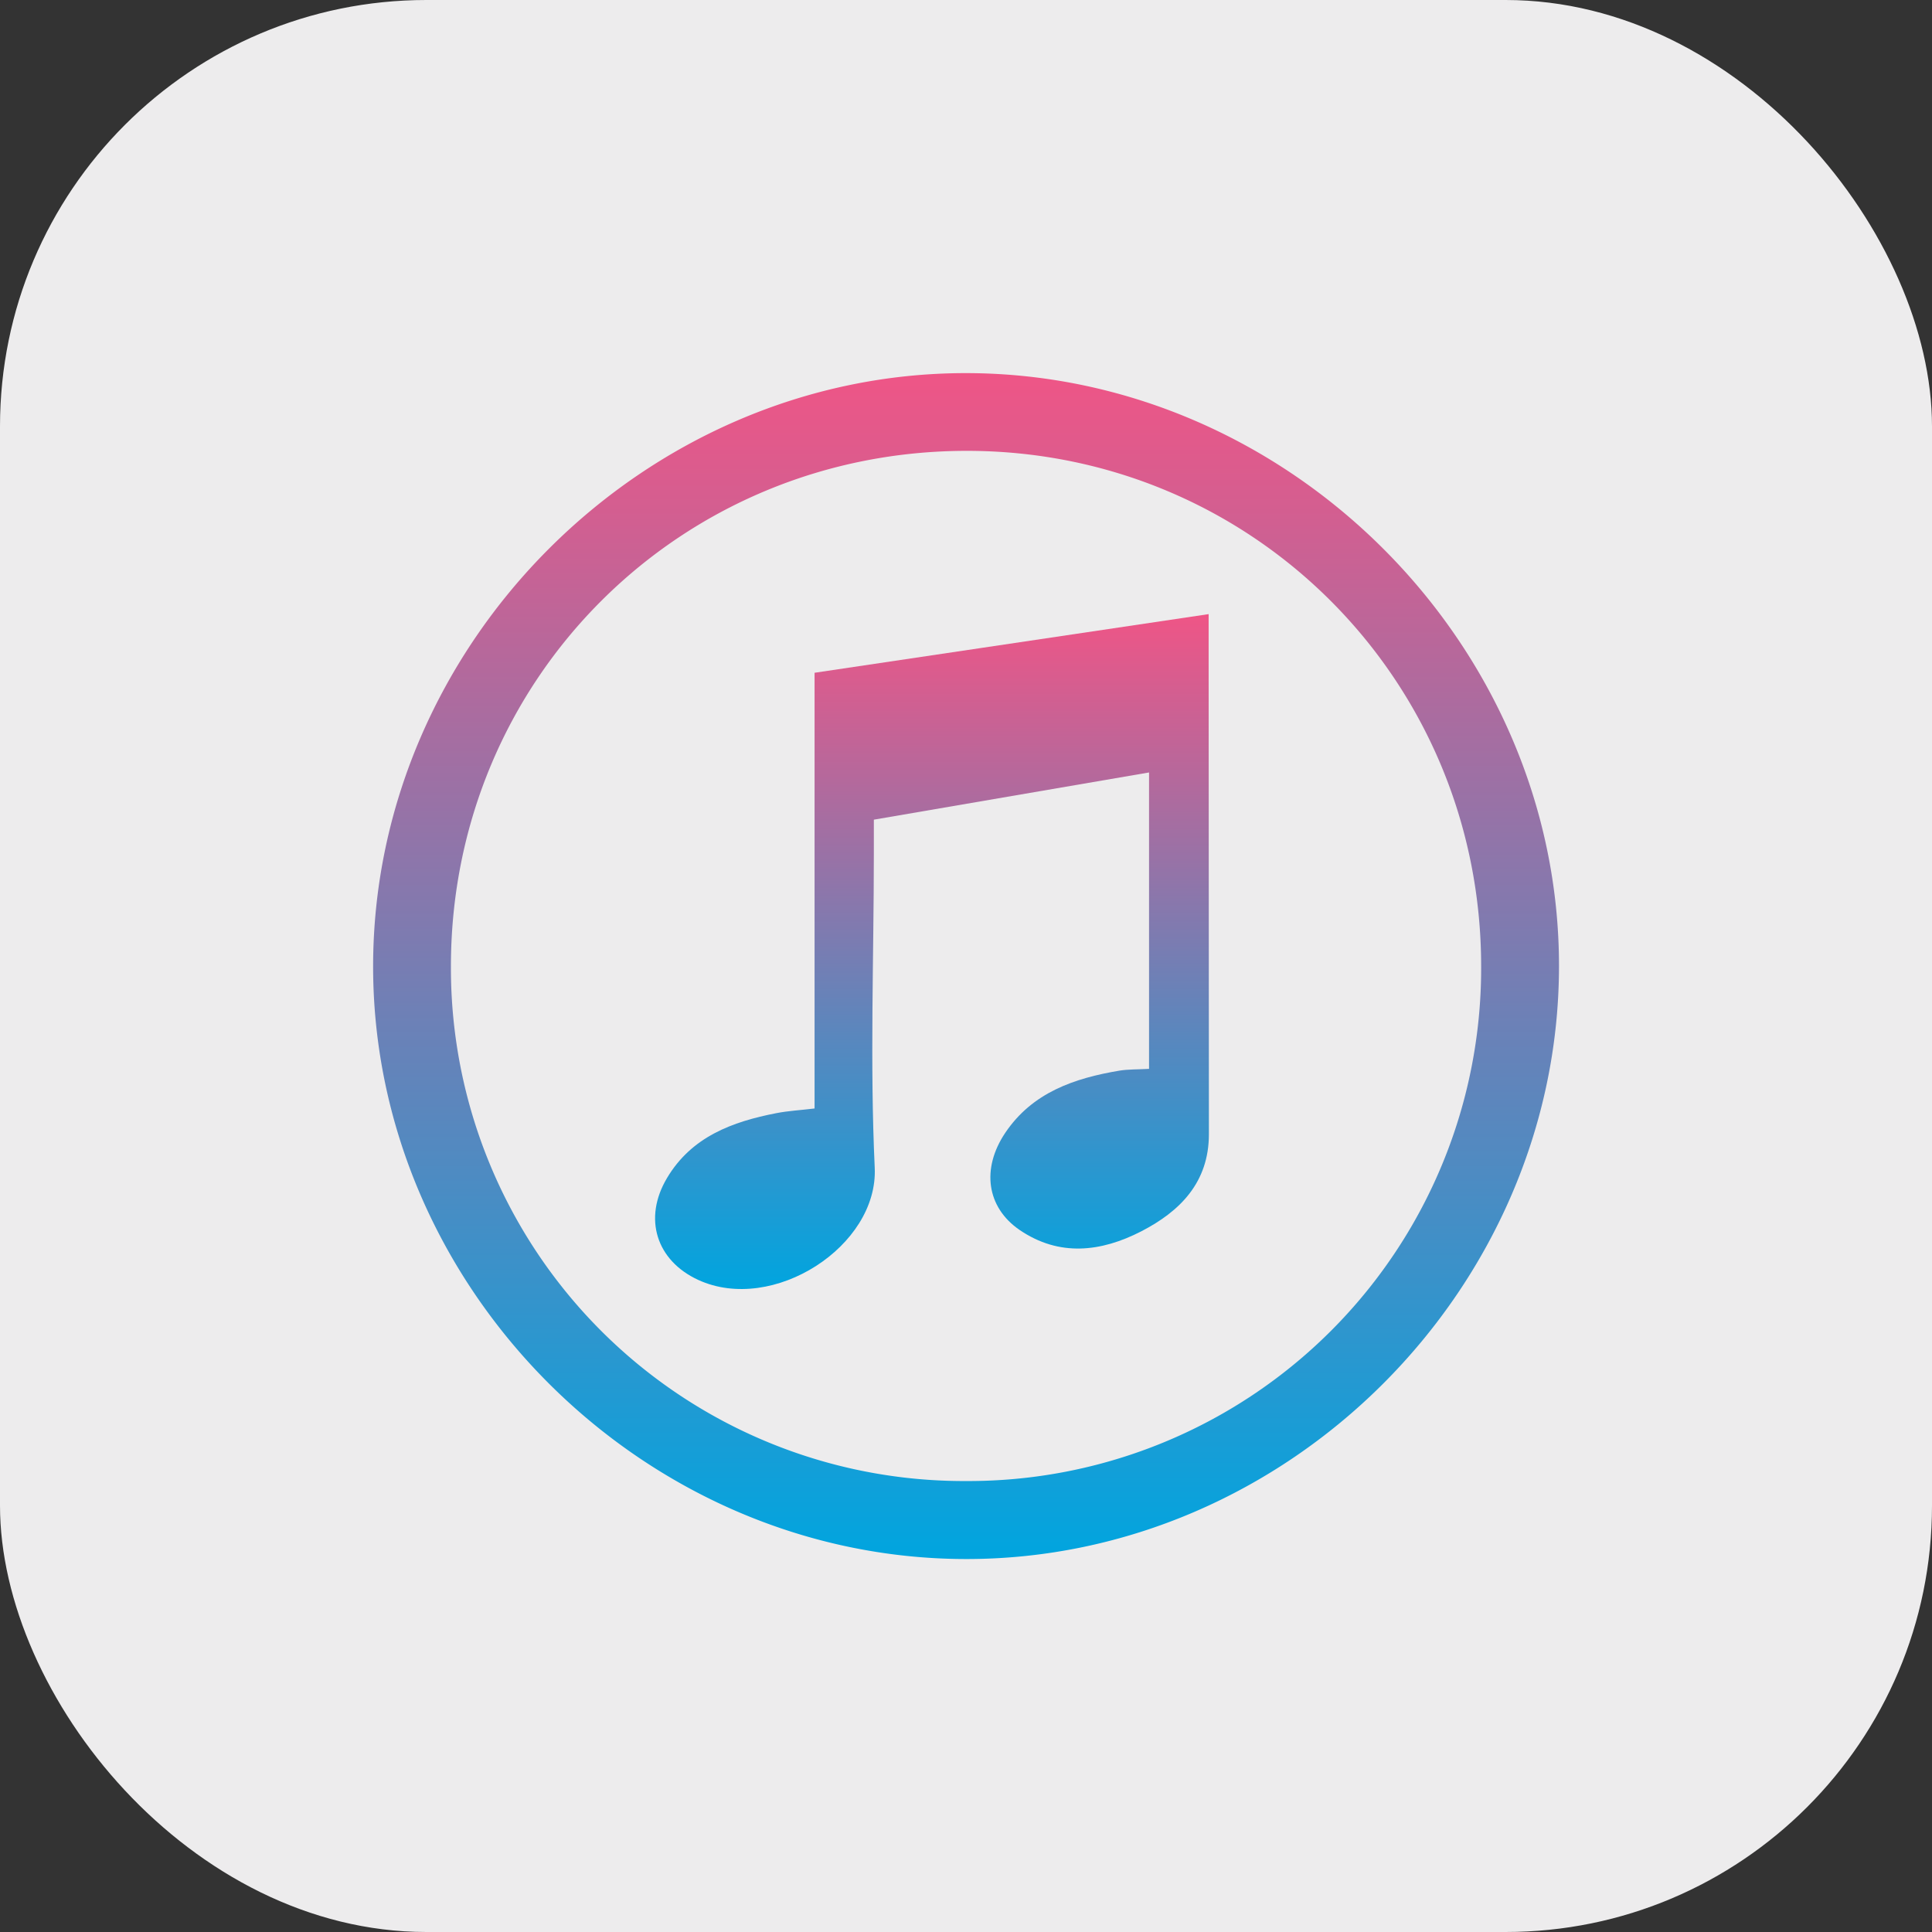 <svg xmlns="http://www.w3.org/2000/svg" xmlns:xlink="http://www.w3.org/1999/xlink" viewBox="0 0 512 512"><rect x="0" y="0" width="512" height="512" fill="#333333" stroke="none"/><defs><linearGradient id="a" x1="256" y1="413.12" x2="256" y2="98.88" gradientUnits="userSpaceOnUse"><stop offset="0" stop-color="#00a5df"/><stop offset="1" stop-color="#ef5586"/></linearGradient><linearGradient id="b" x1="246.98" y1="341.6" x2="246.98" y2="162.75" xlink:href="#a"/></defs><title>rsq-icon-original-itunes</title><rect width="512" height="512" rx="113" ry="113" style="fill:#edeced"/><path d="M256.14,98.88c-85.29-.11-157.13,71.61-157.26,157s71.59,157.15,157,157.28,157.16-71.6,157.27-157S341.51,99,256.14,98.88ZM256,392.49a135.91,135.91,0,0,1-136.5-136.31c-.06-76.17,60.7-136.8,136.93-136.7,75.65.11,136.15,60.91,136.09,136.73A135.89,135.89,0,0,1,256,392.49Z" style="fill-rule:evenodd;fill:url(#a)"/><path d="M320.37,300.57c0,12.75-7.61,20.43-17.91,25.74-10.64,5.48-21.75,6.81-32.27-.37-8.74-6-10.15-16.24-3.8-25.71,7.2-10.72,18.33-14.5,30.34-16.51,2.34-.37,4.78-.29,7.78-.46V204.71c-24.32,4.16-48.13,8.25-72.93,12.51,0,3,0,5.87,0,8.74,0,27.82-1.06,55.7.23,83.47,1,20.8-27,38.87-46.79,29.75-11.09-5.12-14.64-16.29-8.25-27,6.49-10.92,17.27-14.92,29-17.19,3.12-.61,6.35-.78,10.1-1.23V178.29c34.66-5.15,68.9-10.25,104.43-15.54v9Q320.34,236.12,320.37,300.57Z" style="fill-rule:evenodd;fill:url(#b)"/></svg>